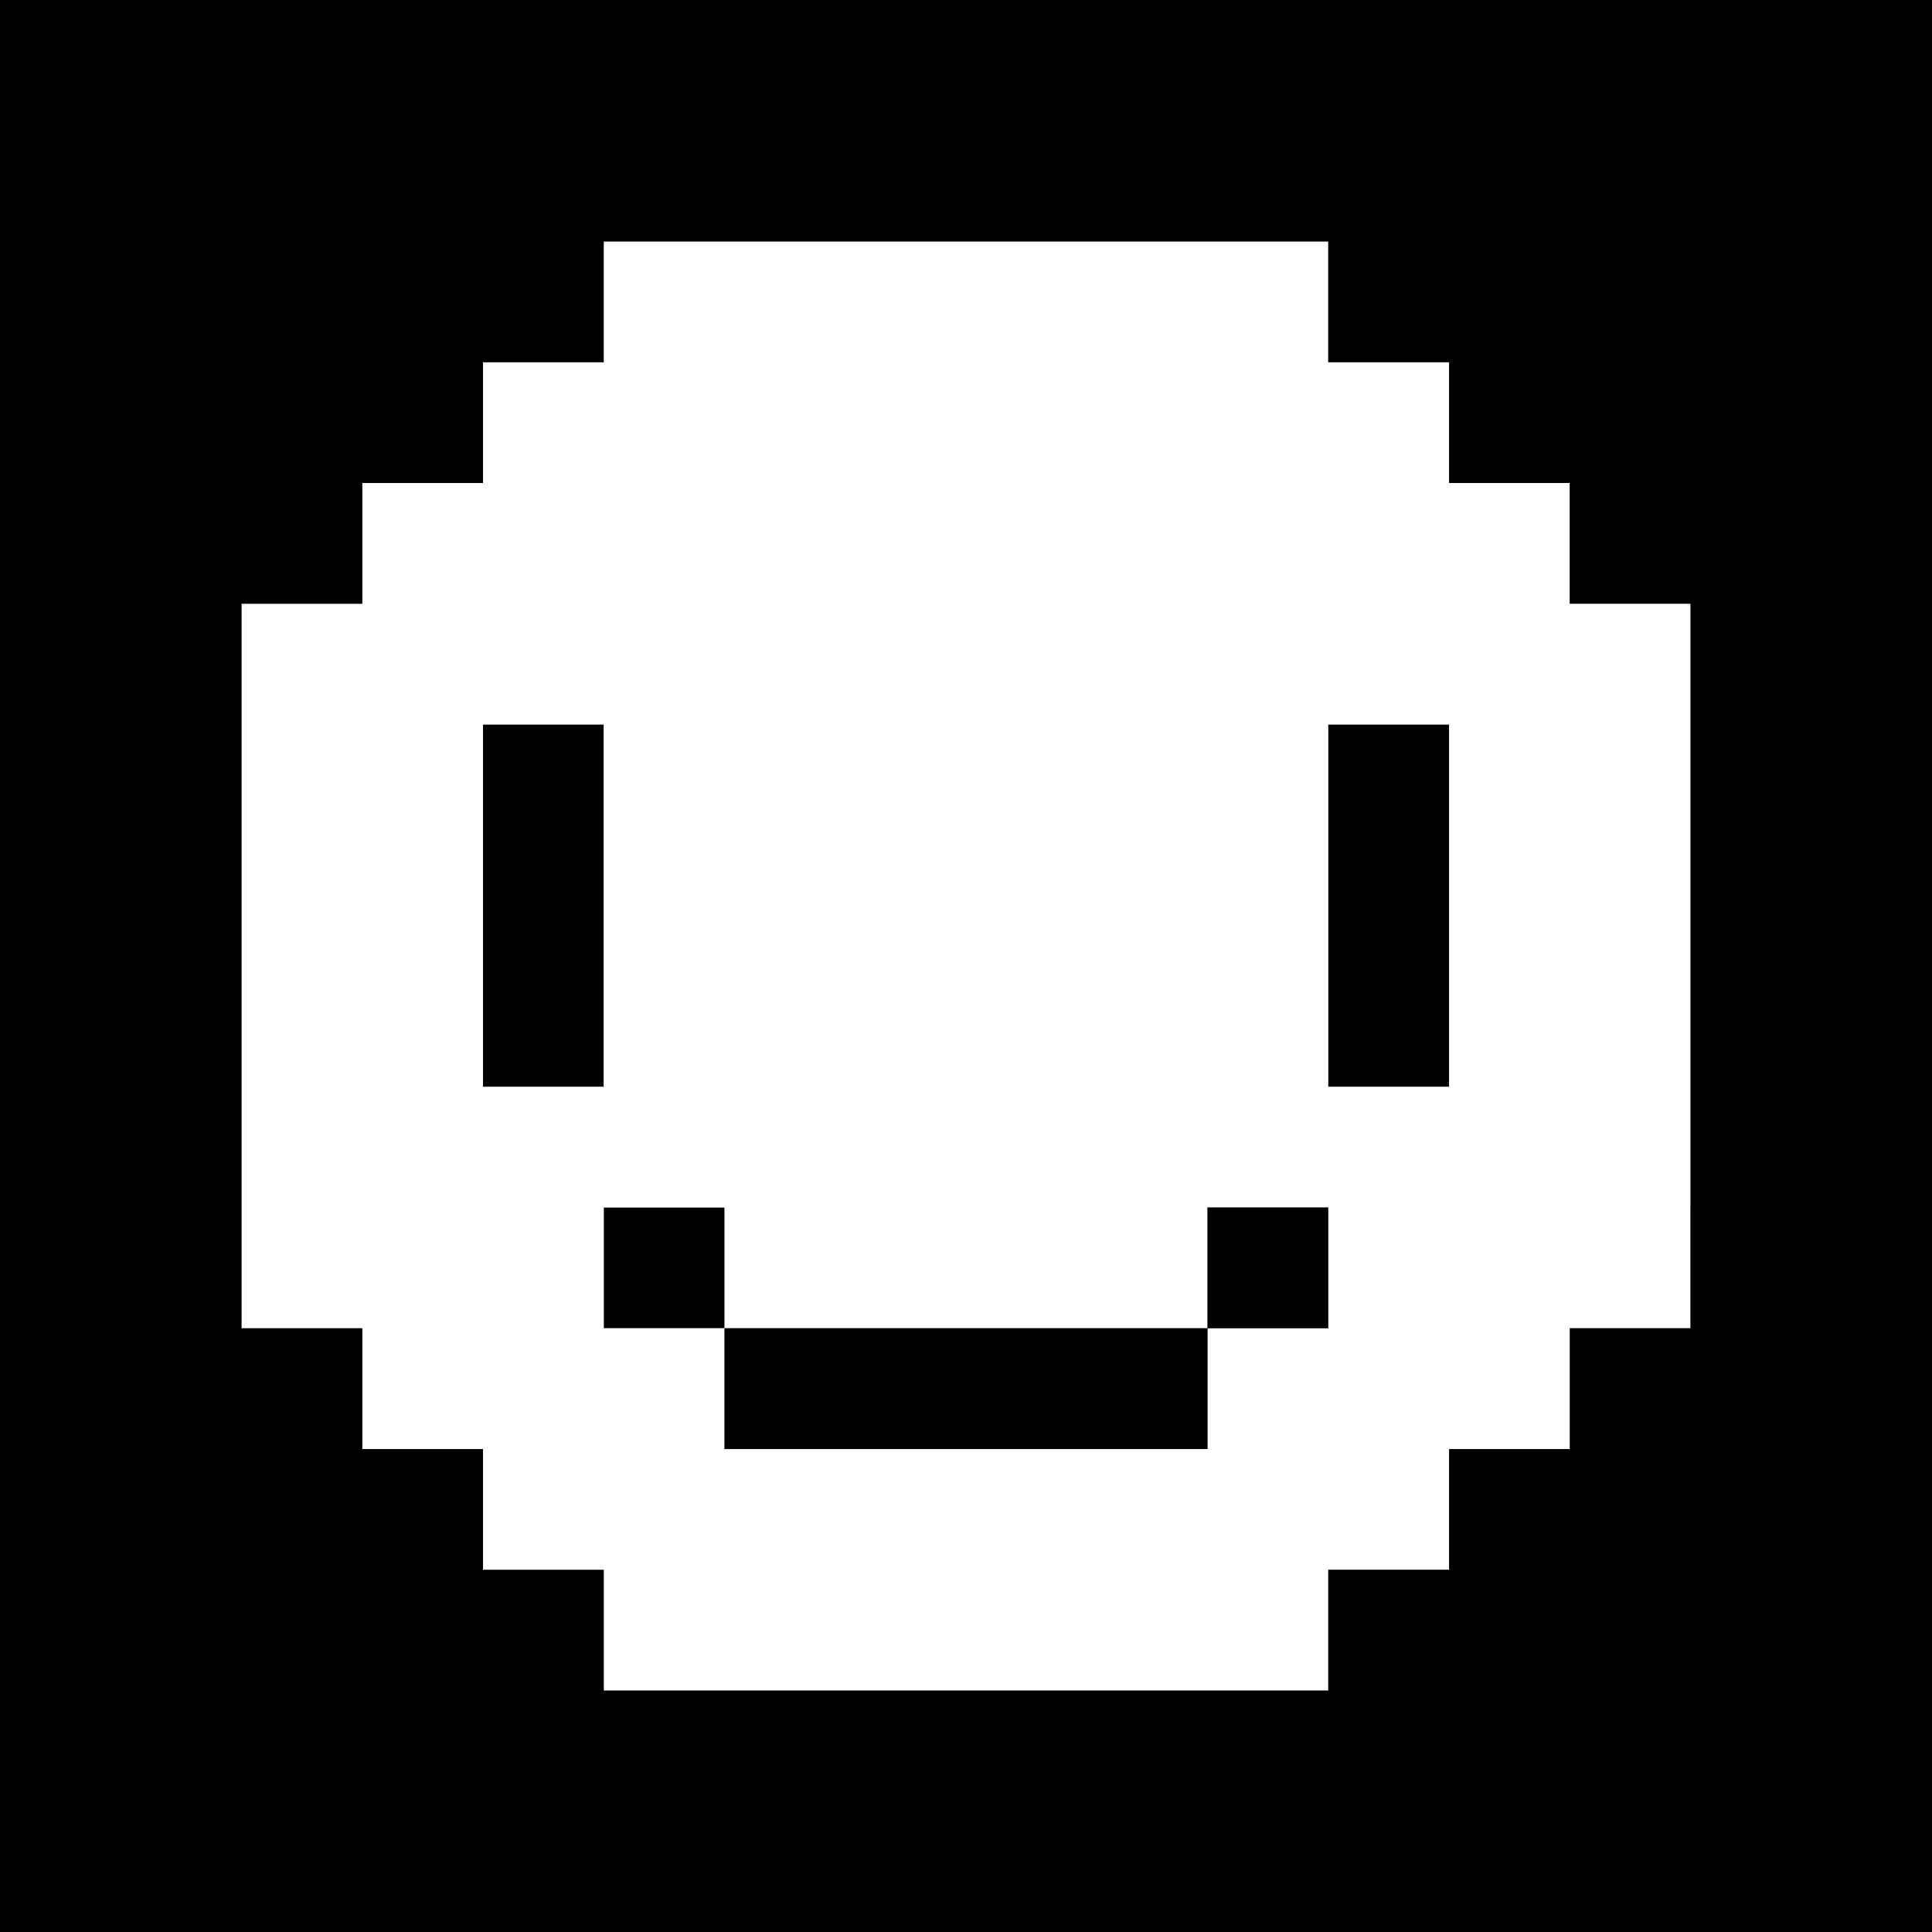 <svg id="Layer_1" data-name="Layer 1" xmlns="http://www.w3.org/2000/svg" width="32.265mm" height="32.265mm" viewBox="0 0 91.46 91.46"><rect x="0" y="0" width="91.46" height="91.46" fill="#808080" stroke="none"/><polygon points="68.595 45.73 68.595 51.446 62.878 51.446 62.878 45.73 62.878 40.014 62.878 34.297 68.595 34.297 68.595 40.014 68.595 45.73"/><polygon points="28.581 45.73 28.581 51.446 22.865 51.446 22.865 45.73 22.865 40.014 22.865 34.297 28.581 34.297 28.581 40.014 28.581 45.73"/><rect x="28.581" y="57.162" width="5.716" height="5.716"/><path d="M80.027,57.162v5.716H74.311V68.6H68.6v5.716H62.878v5.716h-34.3V74.311H22.865V68.6H17.149V62.878H11.432v-34.3h5.717V22.865h5.716V17.149h5.716V11.432h34.3v5.717H68.6v5.716h5.716v5.716h5.716V57.162ZM68.6,51.446V34.3H62.878V51.446ZM62.878,62.878V57.162H57.162v5.716H34.3V57.162H28.581v5.716H34.3V68.6H57.162V62.878Zm-34.3-11.432V34.3H22.865V51.446Z" fill="#fff"/><rect x="57.162" y="57.162" width="5.716" height="5.716"/><polygon points="40.014 62.878 45.73 62.878 51.446 62.878 57.162 62.878 57.162 68.595 51.446 68.595 45.73 68.595 40.014 68.595 34.297 68.595 34.297 62.878 40.014 62.878"/><path d="M91.46,85.743V91.46H0V0H91.46V85.743ZM80.027,62.878v-34.3H74.311V22.865H68.6V17.149H62.878V11.432h-34.3v5.717H22.865v5.716H17.149v5.716H11.432v34.3h5.717V68.6h5.716v5.716h5.716v5.716h34.3V74.311H68.6V68.6h5.716V62.878Z"/></svg>